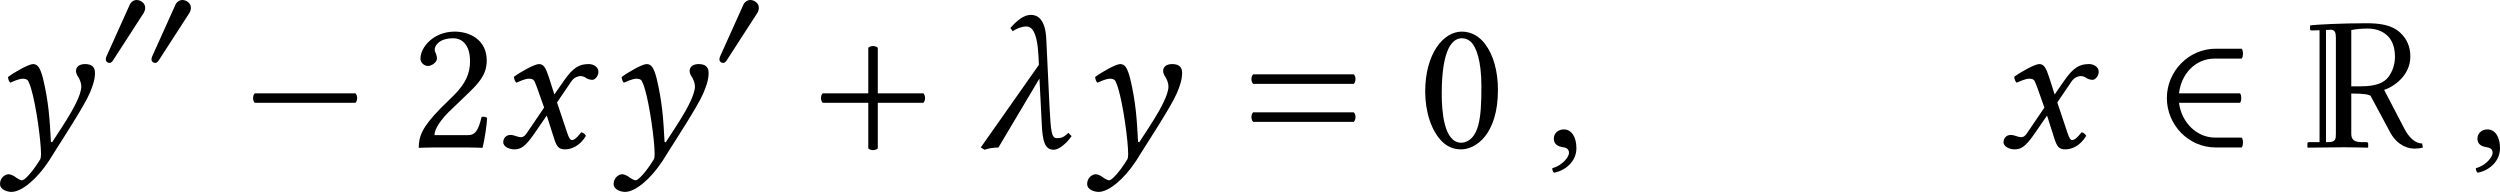 <?xml version='1.0' encoding='UTF-8'?>
<!-- This file was generated by dvisvgm 3.2.2 -->
<svg version='1.1' xmlns='http://www.w3.org/2000/svg' xmlns:xlink='http://www.w3.org/1999/xlink' width='220.278pt' height='16.91pt' viewBox='189.276 93.022 220.278 16.91'>
<defs>
<use id='g33-42' xlink:href='#g3-42' transform='scale(1.714)'/>
<use id='g33-43' xlink:href='#g3-43' transform='scale(1.714)'/>
<use id='g33-48' xlink:href='#g3-48' transform='scale(1.714)'/>
<use id='g33-50' xlink:href='#g3-50' transform='scale(1.714)'/>
<use id='g33-61' xlink:href='#g3-61' transform='scale(1.714)'/>
<use id='g33-203' xlink:href='#g3-203' transform='scale(1.714)'/>
<path id='g1-21' d='M3.48-.418L3.361-.537C3.18-.356 3.082-.342 2.943-.342C2.741-.342 2.72-.579 2.671-1.492L2.552-3.968C2.518-4.791 2.169-4.868 1.981-4.868C1.723-4.868 1.465-4.652 1.234-4.387L1.318-4.268C1.471-4.373 1.653-4.442 1.82-4.442C2.001-4.442 2.218-4.296 2.267-3.333L2.28-3.034L.146 0L.286 .084C.439 .028 .614 .007 .795 0L2.301-2.532L2.385-.879C2.413-.23 2.497 .084 2.824 .084C3.013 .084 3.299-.146 3.48-.418Z'/>
<path id='g1-59' d='M.725-.663C.509-.663 .356-.516 .356-.321C.356-.105 .537-.035 .663-.014C.795 0 .914 .042 .914 .202C.914 .349 .663 .669 .3 .76C.3 .83 .314 .879 .363 .928C.781 .851 1.186 .516 1.186 .028C1.186-.391 1.004-.663 .725-.663Z'/>
<path id='g1-120' d='M.488-.46C.335-.46 .223-.349 .223-.195C.223-.014 .467 .07 .628 .07C.865 .07 1.032-.035 1.339-.474L1.82-1.172L2.092-.321C2.183-.042 2.253 .07 2.49 .07C2.734 .07 3.041-.063 3.257-.425C3.229-.488 3.166-.544 3.089-.558C2.908-.328 2.817-.272 2.741-.272C2.678-.272 2.629-.363 2.573-.53L2.197-1.653L2.727-2.434C2.838-2.594 3.006-2.622 3.055-2.622C3.11-2.622 3.201-2.601 3.264-2.552C3.313-2.511 3.424-2.483 3.494-2.483C3.592-2.483 3.717-2.622 3.717-2.783C3.717-2.957 3.529-3.062 3.368-3.062C3.02-3.062 2.79-2.943 2.448-2.448L2.099-1.946L1.904-2.559C1.785-2.922 1.709-3.062 1.534-3.062C1.374-3.062 .858-2.776 .614-2.594C.621-2.518 .649-2.427 .704-2.378C.788-2.413 1.018-2.525 1.165-2.525C1.248-2.525 1.318-2.511 1.36-2.448C1.388-2.392 1.437-2.273 1.478-2.155L1.723-1.465L1.074-.509C1.004-.404 .928-.377 .879-.377C.746-.377 .628-.46 .488-.46Z'/>
<path id='g1-121' d='M2.448 0C2.587-.223 3.438-1.527 3.633-1.988C3.738-2.232 3.829-2.483 3.829-2.734C3.829-2.929 3.738-3.062 3.466-3.062C3.264-3.062 3.131-2.971 3.131-2.803C3.131-2.762 3.152-2.692 3.173-2.657C3.278-2.504 3.327-2.357 3.327-2.239C3.327-1.939 3.034-1.416 2.797-1.032C2.797-1.032 2.434-.453 2.253-.188L2.211-.209C2.169-1.025 2.127-1.681 1.918-2.545C1.82-2.915 1.73-3.062 1.555-3.062C1.395-3.062 .879-2.769 .635-2.587C.642-2.518 .663-2.427 .718-2.378C.802-2.413 1.032-2.525 1.179-2.525C1.262-2.525 1.332-2.504 1.374-2.448C1.402-2.392 1.451-2.28 1.485-2.155C1.667-1.555 1.848-.237 1.848 .251C1.848 .342 1.834 .404 1.82 .432C1.534 .9 1.248 1.206 1.151 1.206C1.081 1.206 .941 1.116 .9 1.081C.851 1.039 .718 .983 .663 .983C.516 .983 .342 1.123 .342 1.339C.342 1.569 .642 1.632 .76 1.632C1.13 1.632 1.688 1.179 2.141 .488L2.448 0Z'/>
<use id='g30-21' xlink:href='#g1-21' transform='scale(1.714)'/>
<use id='g30-59' xlink:href='#g1-59' transform='scale(1.714)'/>
<use id='g30-120' xlink:href='#g1-120' transform='scale(1.714)'/>
<use id='g30-121' xlink:href='#g1-121' transform='scale(1.714)'/>
<path id='g21-82' d='M4.415-3.818C4.415-4.216 4.28-4.543 3.993-4.814C3.61-5.173 3.045-5.212 2.542-5.212C1.61-5.212 .375-5.157 .207-5.117V-4.965C.207-4.933 .231-4.91 .271-4.91L.606-4.918V-.223H.159C.12-.223 .096-.199 .096-.159V-.008C.096-.008 .112 .008 .112 .008S1.347-.008 1.626-.008C1.945-.008 2.63 .008 2.63 .008S2.646-.008 2.646-.008V-.159C2.646-.199 2.614-.223 2.582-.223H2.375C2.056-.223 1.937-.335 1.937-.574V-2.264C2.479-2.264 2.71-2.216 2.75-2.16L3.571-.63C3.77-.255 4.129 .048 4.599 .048C4.718 .048 4.862 .032 4.941 0L4.91-.167C4.615-.167 4.352-.43 4.168-.781L3.316-2.415C3.666-2.527 4.415-2.981 4.415-3.818ZM3.77-3.81C3.77-3.475 3.666-3.196 3.507-2.973C3.316-2.702 2.941-2.566 2.343-2.566H1.937V-4.926C2.128-4.965 2.351-4.989 2.63-4.989C3.116-4.989 3.77-4.75 3.77-3.81ZM.877-.223V-4.933H1.004C1.02-4.941 1.036-4.941 1.06-4.941C1.267-4.941 1.291-4.806 1.291-4.575V-.574C1.291-.351 1.283-.223 .956-.223H.877Z'/>
<use id='g32-168' xlink:href='#g3-168' transform='scale(1.143)'/>
<path id='g3-42' d='M.411-1.988C.328-1.904 .328-1.723 .411-1.639H4.108C4.191-1.723 4.191-1.904 4.108-1.988H.411Z'/>
<path id='g3-43' d='M2.085 .035C2.169 .119 2.35 .119 2.434 .035V-1.639H4.108C4.191-1.723 4.191-1.904 4.108-1.988H2.434V-3.661C2.35-3.745 2.169-3.745 2.085-3.661V-1.988H.411C.328-1.904 .328-1.723 .411-1.639H2.085V.035Z'/>
<path id='g3-48' d='M1.59 .07C2.127 .07 2.943-.474 2.943-2.113C2.943-2.803 2.776-3.396 2.469-3.801C2.287-4.045 1.995-4.254 1.618-4.254C.928-4.254 .272-3.431 .272-2.05C.272-1.304 .502-.607 .886-.223C1.081-.028 1.318 .07 1.59 .07ZM1.618-4.01C1.736-4.01 1.848-3.968 1.932-3.891C2.148-3.71 2.336-3.18 2.336-2.246C2.336-1.604 2.315-1.165 2.218-.809C2.064-.237 1.723-.174 1.597-.174C.948-.174 .879-1.367 .879-1.974C.879-3.689 1.304-4.01 1.618-4.01Z'/>
<path id='g3-50' d='M.425-3.264C.425-3.117 .558-2.992 .704-2.992C.823-2.992 1.032-3.117 1.032-3.271C1.032-3.327 1.018-3.368 1.004-3.417S.948-3.529 .948-3.585C.948-3.759 1.13-4.01 1.639-4.01C1.89-4.01 2.246-3.836 2.246-3.166C2.246-2.72 2.085-2.357 1.674-1.939L1.158-1.43C.474-.732 .363-.398 .363 .014C.363 .014 .718 0 .941 0H2.162C2.385 0 2.706 .014 2.706 .014C2.797-.356 2.866-.879 2.873-1.088C2.831-1.123 2.741-1.137 2.671-1.123C2.552-.628 2.434-.453 2.183-.453H.941C.941-.788 1.423-1.262 1.458-1.297L2.162-1.974C2.559-2.357 2.859-2.664 2.859-3.194C2.859-3.947 2.246-4.254 1.681-4.254C.907-4.254 .425-3.682 .425-3.264Z'/>
<path id='g3-61' d='M.411-1.29C.328-1.206 .328-1.025 .411-.941H4.108C4.191-1.025 4.191-1.206 4.108-1.29H.411ZM.411-2.685C.328-2.601 .328-2.42 .411-2.336H4.108C4.191-2.42 4.191-2.601 4.108-2.685H.411Z'/>
<path id='g3-168' d='M2.287-3.075C2.343-3.166 2.378-3.271 2.378-3.368C2.378-3.515 2.301-3.661 2.113-3.752C2.043-3.787 1.974-3.801 1.911-3.801C1.716-3.801 1.562-3.654 1.506-3.494L.237-.676C.216-.635 .209-.565 .209-.523C.209-.418 .3-.335 .418-.335C.474-.335 .551-.391 .593-.453L2.287-3.075Z'/>
<path id='g3-203' d='M3.096 0C3.159-.063 3.159-.3 3.096-.363H2.113C1.451-.363 .886-.914 .795-1.639H3.034C3.096-1.702 3.096-1.925 3.034-1.988H.795C.872-2.678 1.374-3.264 2.113-3.264H3.096C3.159-3.327 3.159-3.564 3.096-3.626H2.141C1.151-3.626 .349-2.797 .349-1.813C.349-.837 1.137 0 2.141 0H3.096Z'/>
<use id='g22-82' xlink:href='#g21-82' transform='scale(1.5)'/>
</defs>
<g id='page1' transform='matrix(1.4 0 0 1.4 0 0)'>
<use x='134.612' y='75.725' xlink:href='#g30-121'/>
<use x='141.617' y='70.788' xlink:href='#g32-168'/>
<use x='144.494' y='70.788' xlink:href='#g32-168'/>
<use x='150.526' y='75.725' xlink:href='#g33-42'/>
<use x='160.93' y='75.725' xlink:href='#g33-50'/>
<use x='166.489' y='75.725' xlink:href='#g30-120'/>
<use x='173.232' y='75.725' xlink:href='#g30-121'/>
<use x='180.238' y='70.788' xlink:href='#g32-168'/>
<use x='186.27' y='75.725' xlink:href='#g33-43'/>
<use x='196.673' y='75.725' xlink:href='#g30-21'/>
<use x='203.033' y='75.725' xlink:href='#g30-121'/>
<use x='213.36' y='75.725' xlink:href='#g33-61'/>
<use x='224.428' y='75.725' xlink:href='#g33-48'/>
<use x='232.378' y='75.725' xlink:href='#g30-59'/>
<use x='260.911' y='75.725' xlink:href='#g30-120'/>
<use x='270.974' y='75.725' xlink:href='#g33-203'/>
<use x='280.273' y='75.725' xlink:href='#g22-82'/>
<use x='290.507' y='75.725' xlink:href='#g30-59'/>
</g>
</svg>